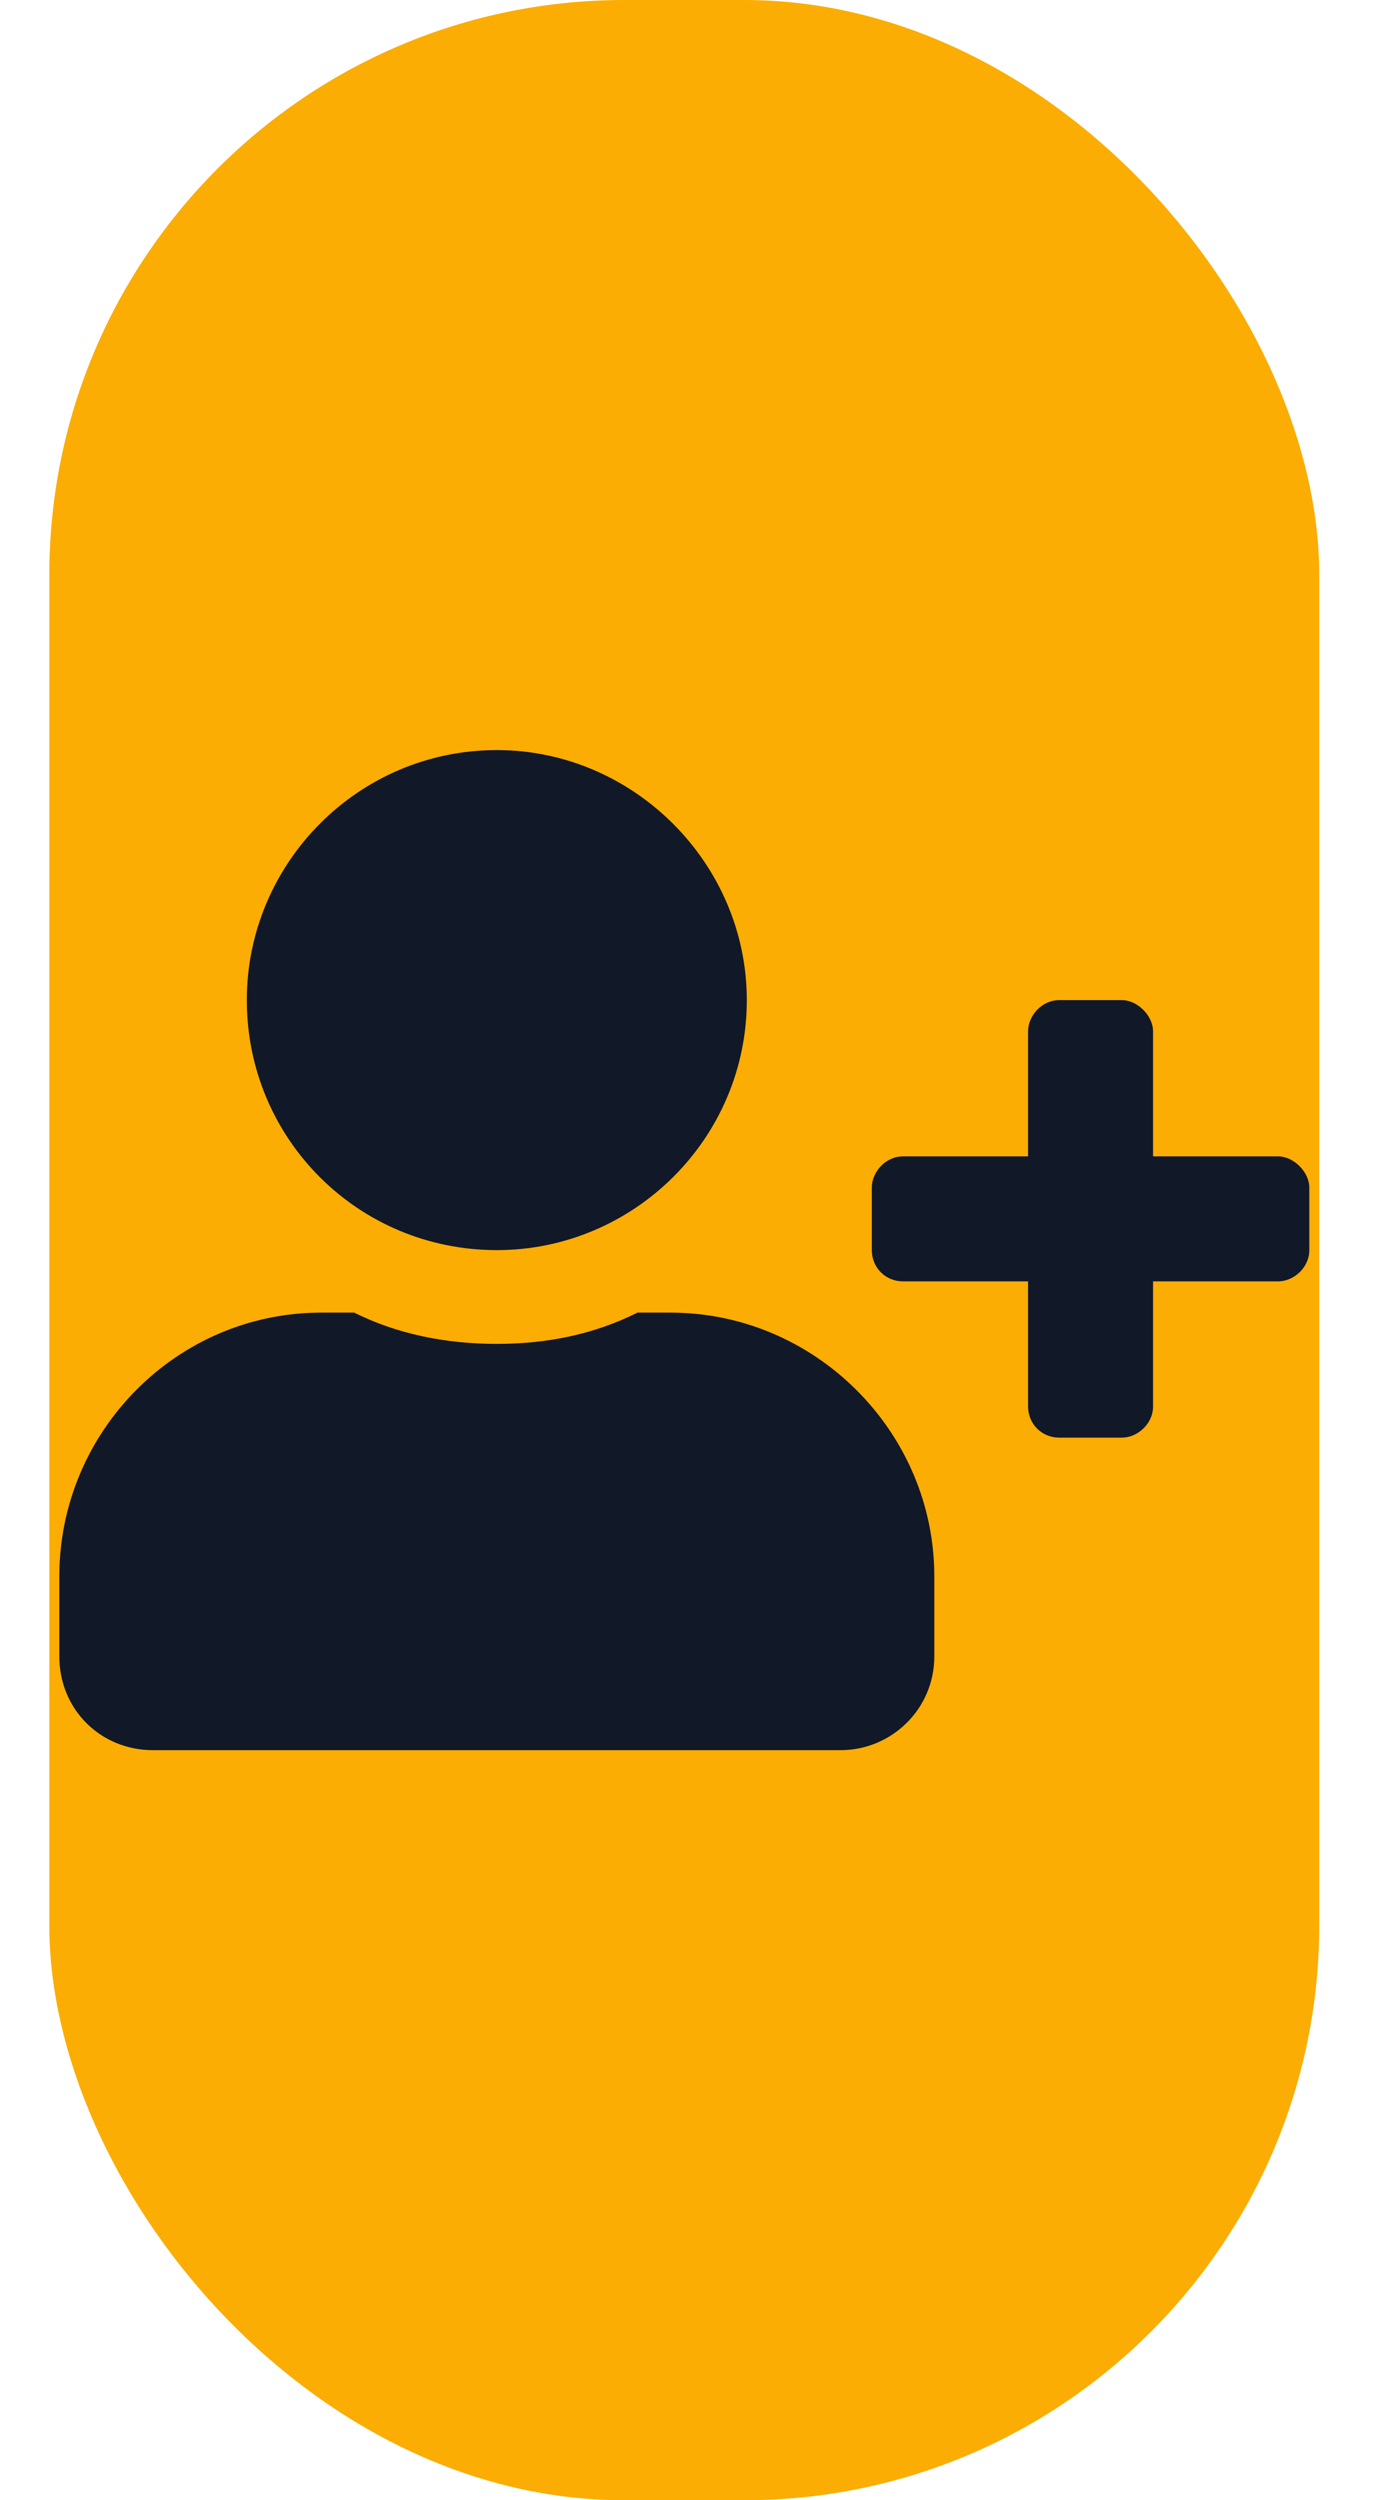 <svg width="22" height="40" viewBox="0 0 22 40" fill="none" xmlns="http://www.w3.org/2000/svg">
<rect x="0.789" width="20.319" height="40" rx="9.2" fill="#FBAD04"/>
<path d="M20.449 18.5C20.699 18.5 20.949 18.75 20.949 19V20C20.949 20.281 20.699 20.5 20.449 20.5H18.449V22.5C18.449 22.781 18.199 23 17.949 23H16.949C16.668 23 16.449 22.781 16.449 22.5V20.5H14.449C14.168 20.5 13.949 20.281 13.949 20V19C13.949 18.75 14.168 18.5 14.449 18.5H16.449V16.5C16.449 16.25 16.668 16 16.949 16H17.949C18.199 16 18.449 16.25 18.449 16.5V18.5H20.449ZM7.949 20C5.73 20 3.949 18.219 3.949 16C3.949 13.812 5.73 12 7.949 12C10.137 12 11.949 13.812 11.949 16C11.949 18.219 10.137 20 7.949 20ZM10.73 21C13.043 21 14.949 22.906 14.949 25.219V26.5C14.949 27.344 14.262 28 13.449 28H2.449C1.605 28 0.949 27.344 0.949 26.5V25.219C0.949 22.906 2.824 21 5.137 21H5.668C6.355 21.344 7.137 21.5 7.949 21.5C8.762 21.5 9.512 21.344 10.199 21H10.73Z" fill="#111827"/>
</svg>
